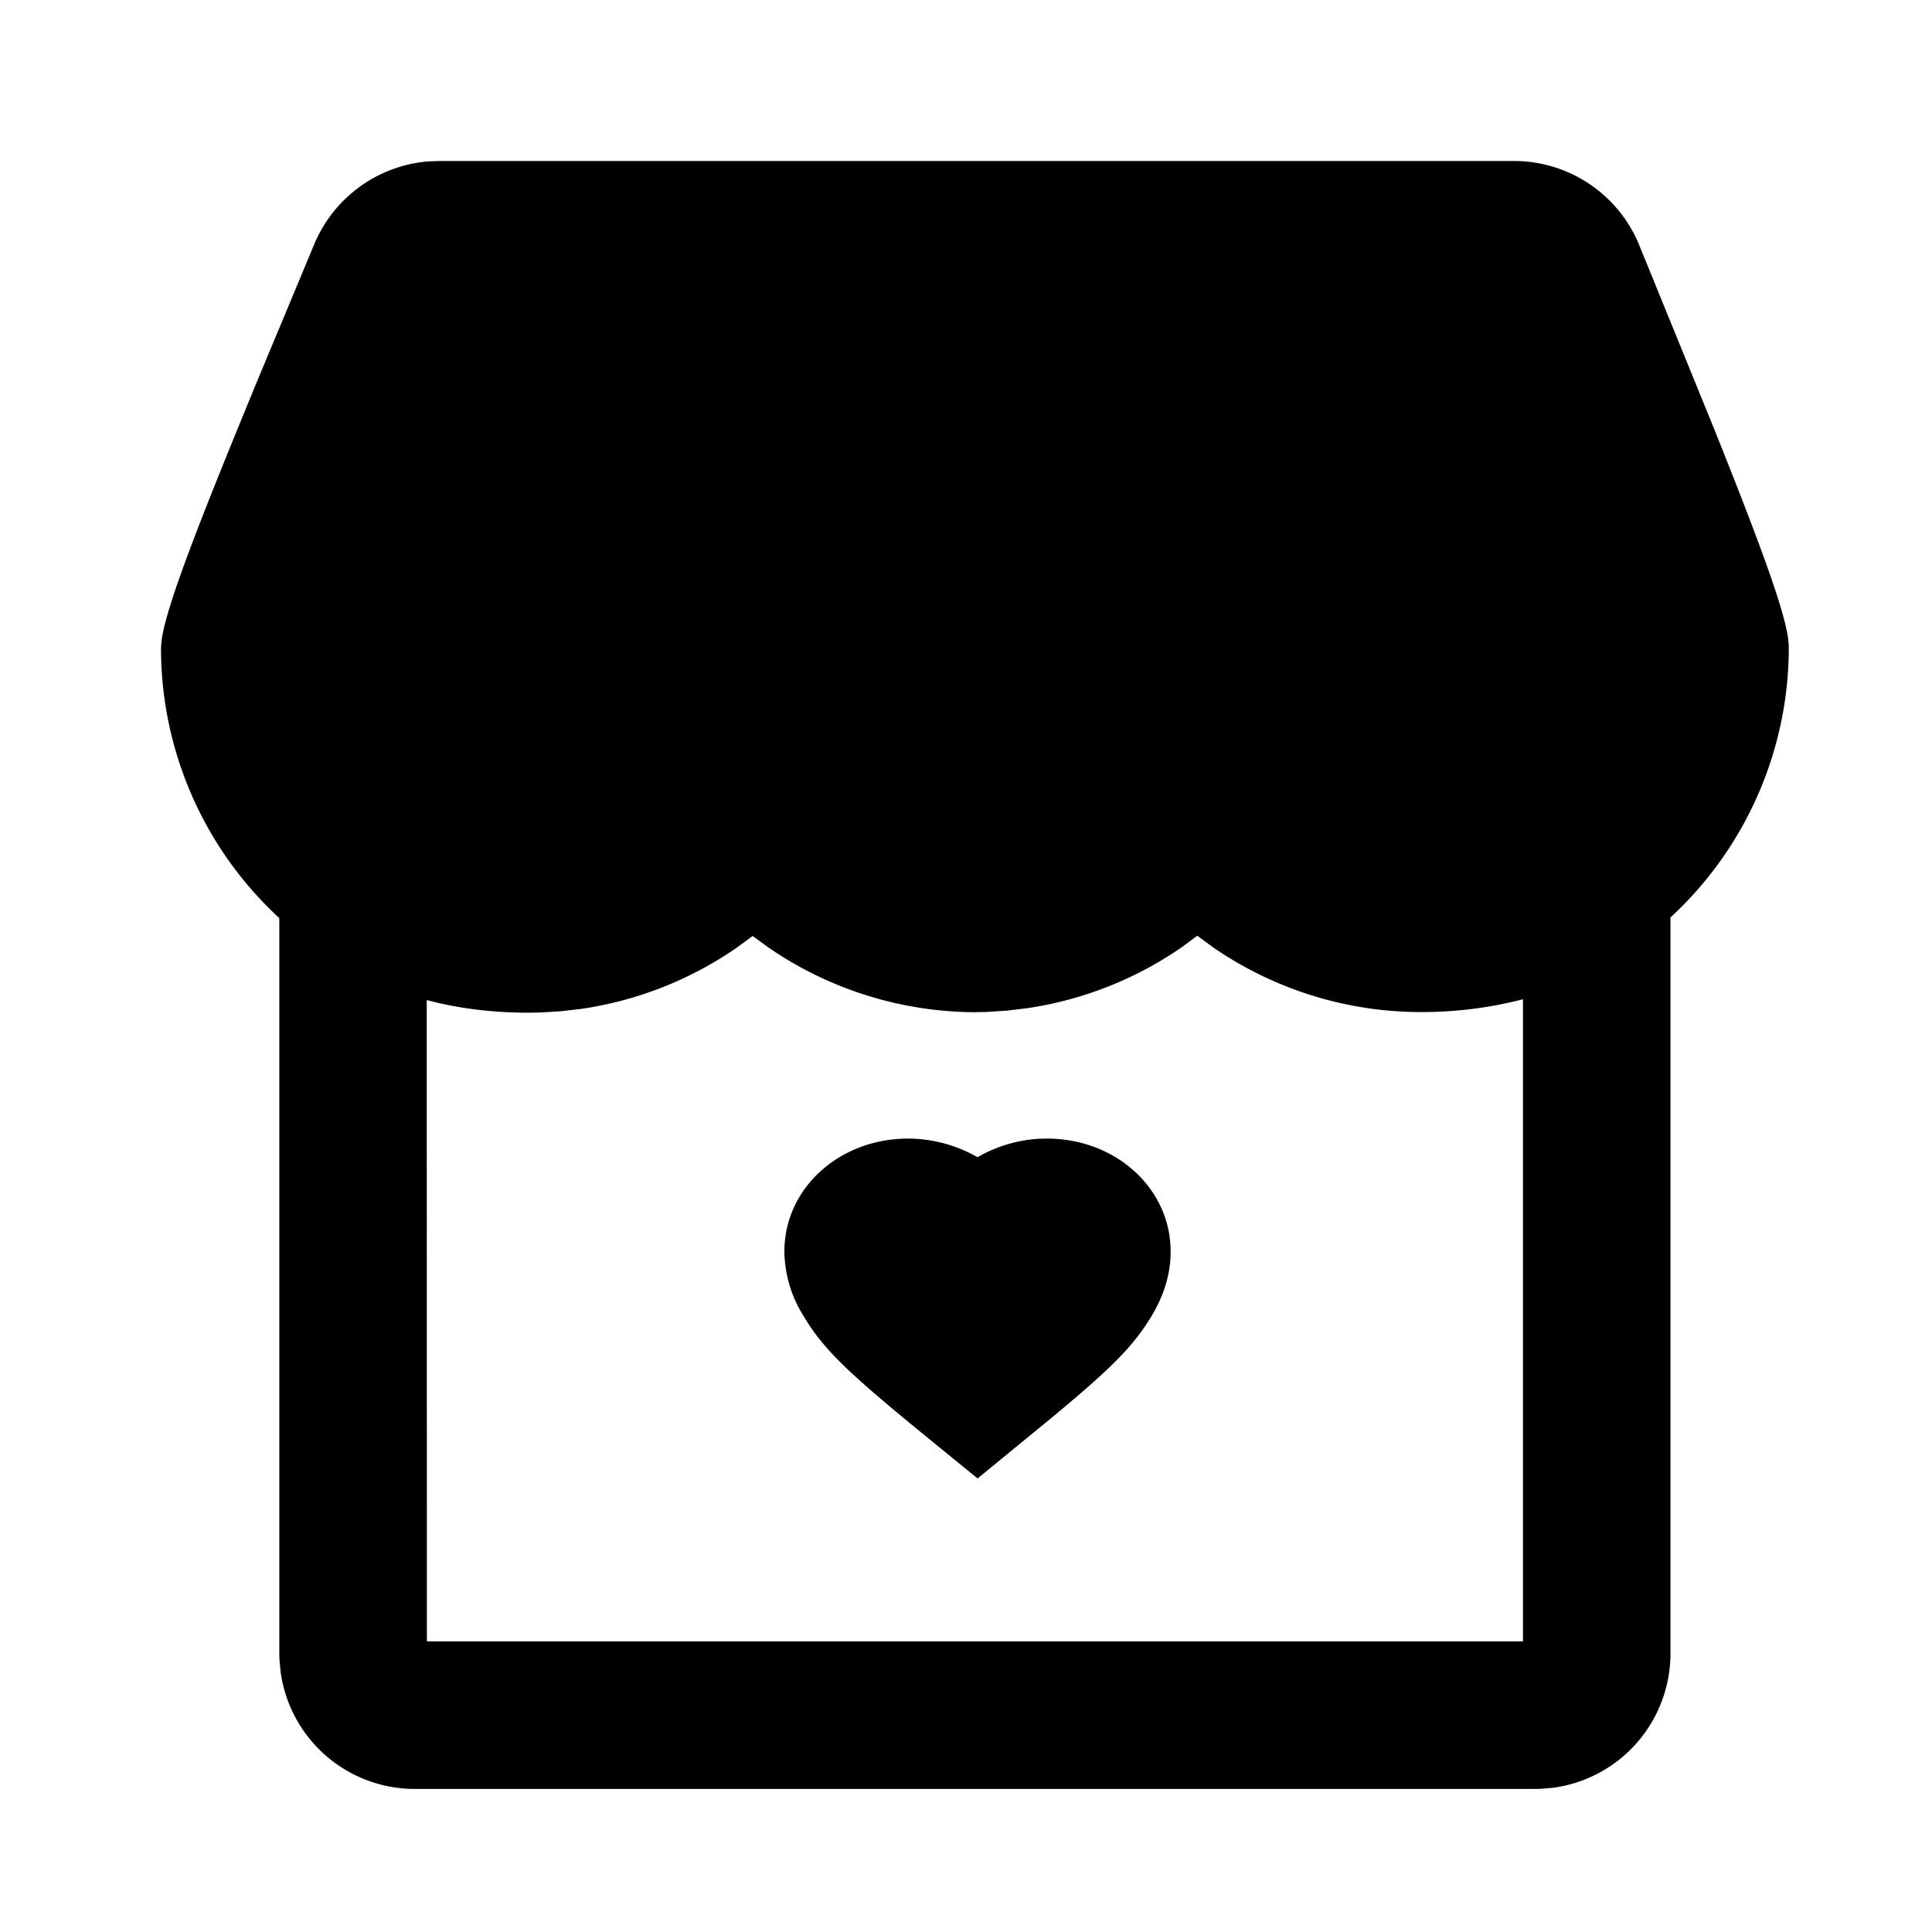 <svg viewBox="0 0 1024 1024" focusable="false"><path d="M802.43 85.33a71.72 71.72 0 0166.35 44.46l39.8 97.67c25.9 64.6 36.61 95.01 39 109.82l.43 3.67.09 1.96a194.65 194.65 0 01-62.72 143.36v390.15a71.81 71.81 0 01-62.04 71.12l-6.32.56-3.4.08H219.85a71.8 71.8 0 01-71.12-62.04l-.6-6.31-.09-3.41v-389.8A194.65 194.65 0 0185.33 343.5l.3-3.88c1.88-14.72 13.57-46.98 40.92-113.88l8.66-21.12 31.4-75.3a71.8 71.8 0 0160.04-43.74l6.18-.26h569.6zM634.58 495.96l-8.23 6.1a194.13 194.13 0 01-81.5 32.25l-11 1.33-11.1.72-5.93.13a194.43 194.43 0 01-109.9-34.56l-7.99-5.84-8.66 6.35a194.22 194.22 0 01-81.96 32.26l-11.1 1.28-11.22.68-5.88.09c-19.03 0-37.08-2.22-53.93-6.7l.08 339.92h580.95V529.62a213.5 213.5 0 01-53.59 6.79 194.1 194.1 0 01-110.8-34.4l-8.24-6.05zm-79.61 107.52c36.26 0 65.49 26.28 65.49 59.86 0 11.82-3.46 23.08-10.07 34.13-9.64 16.04-21.16 27.56-52.86 53.85l-39.39 32.3-34.68-28.3c-32.6-26.87-45.44-38.99-55.13-53.88l-2.56-4.14a65.54 65.54 0 01-10.03-33.96c0-33.58 29.19-59.86 65.5-59.86a74.5 74.5 0 0136.1 9.43l.76.42.77-.42a74.04 74.04 0 0131.83-9.35z" /></svg>